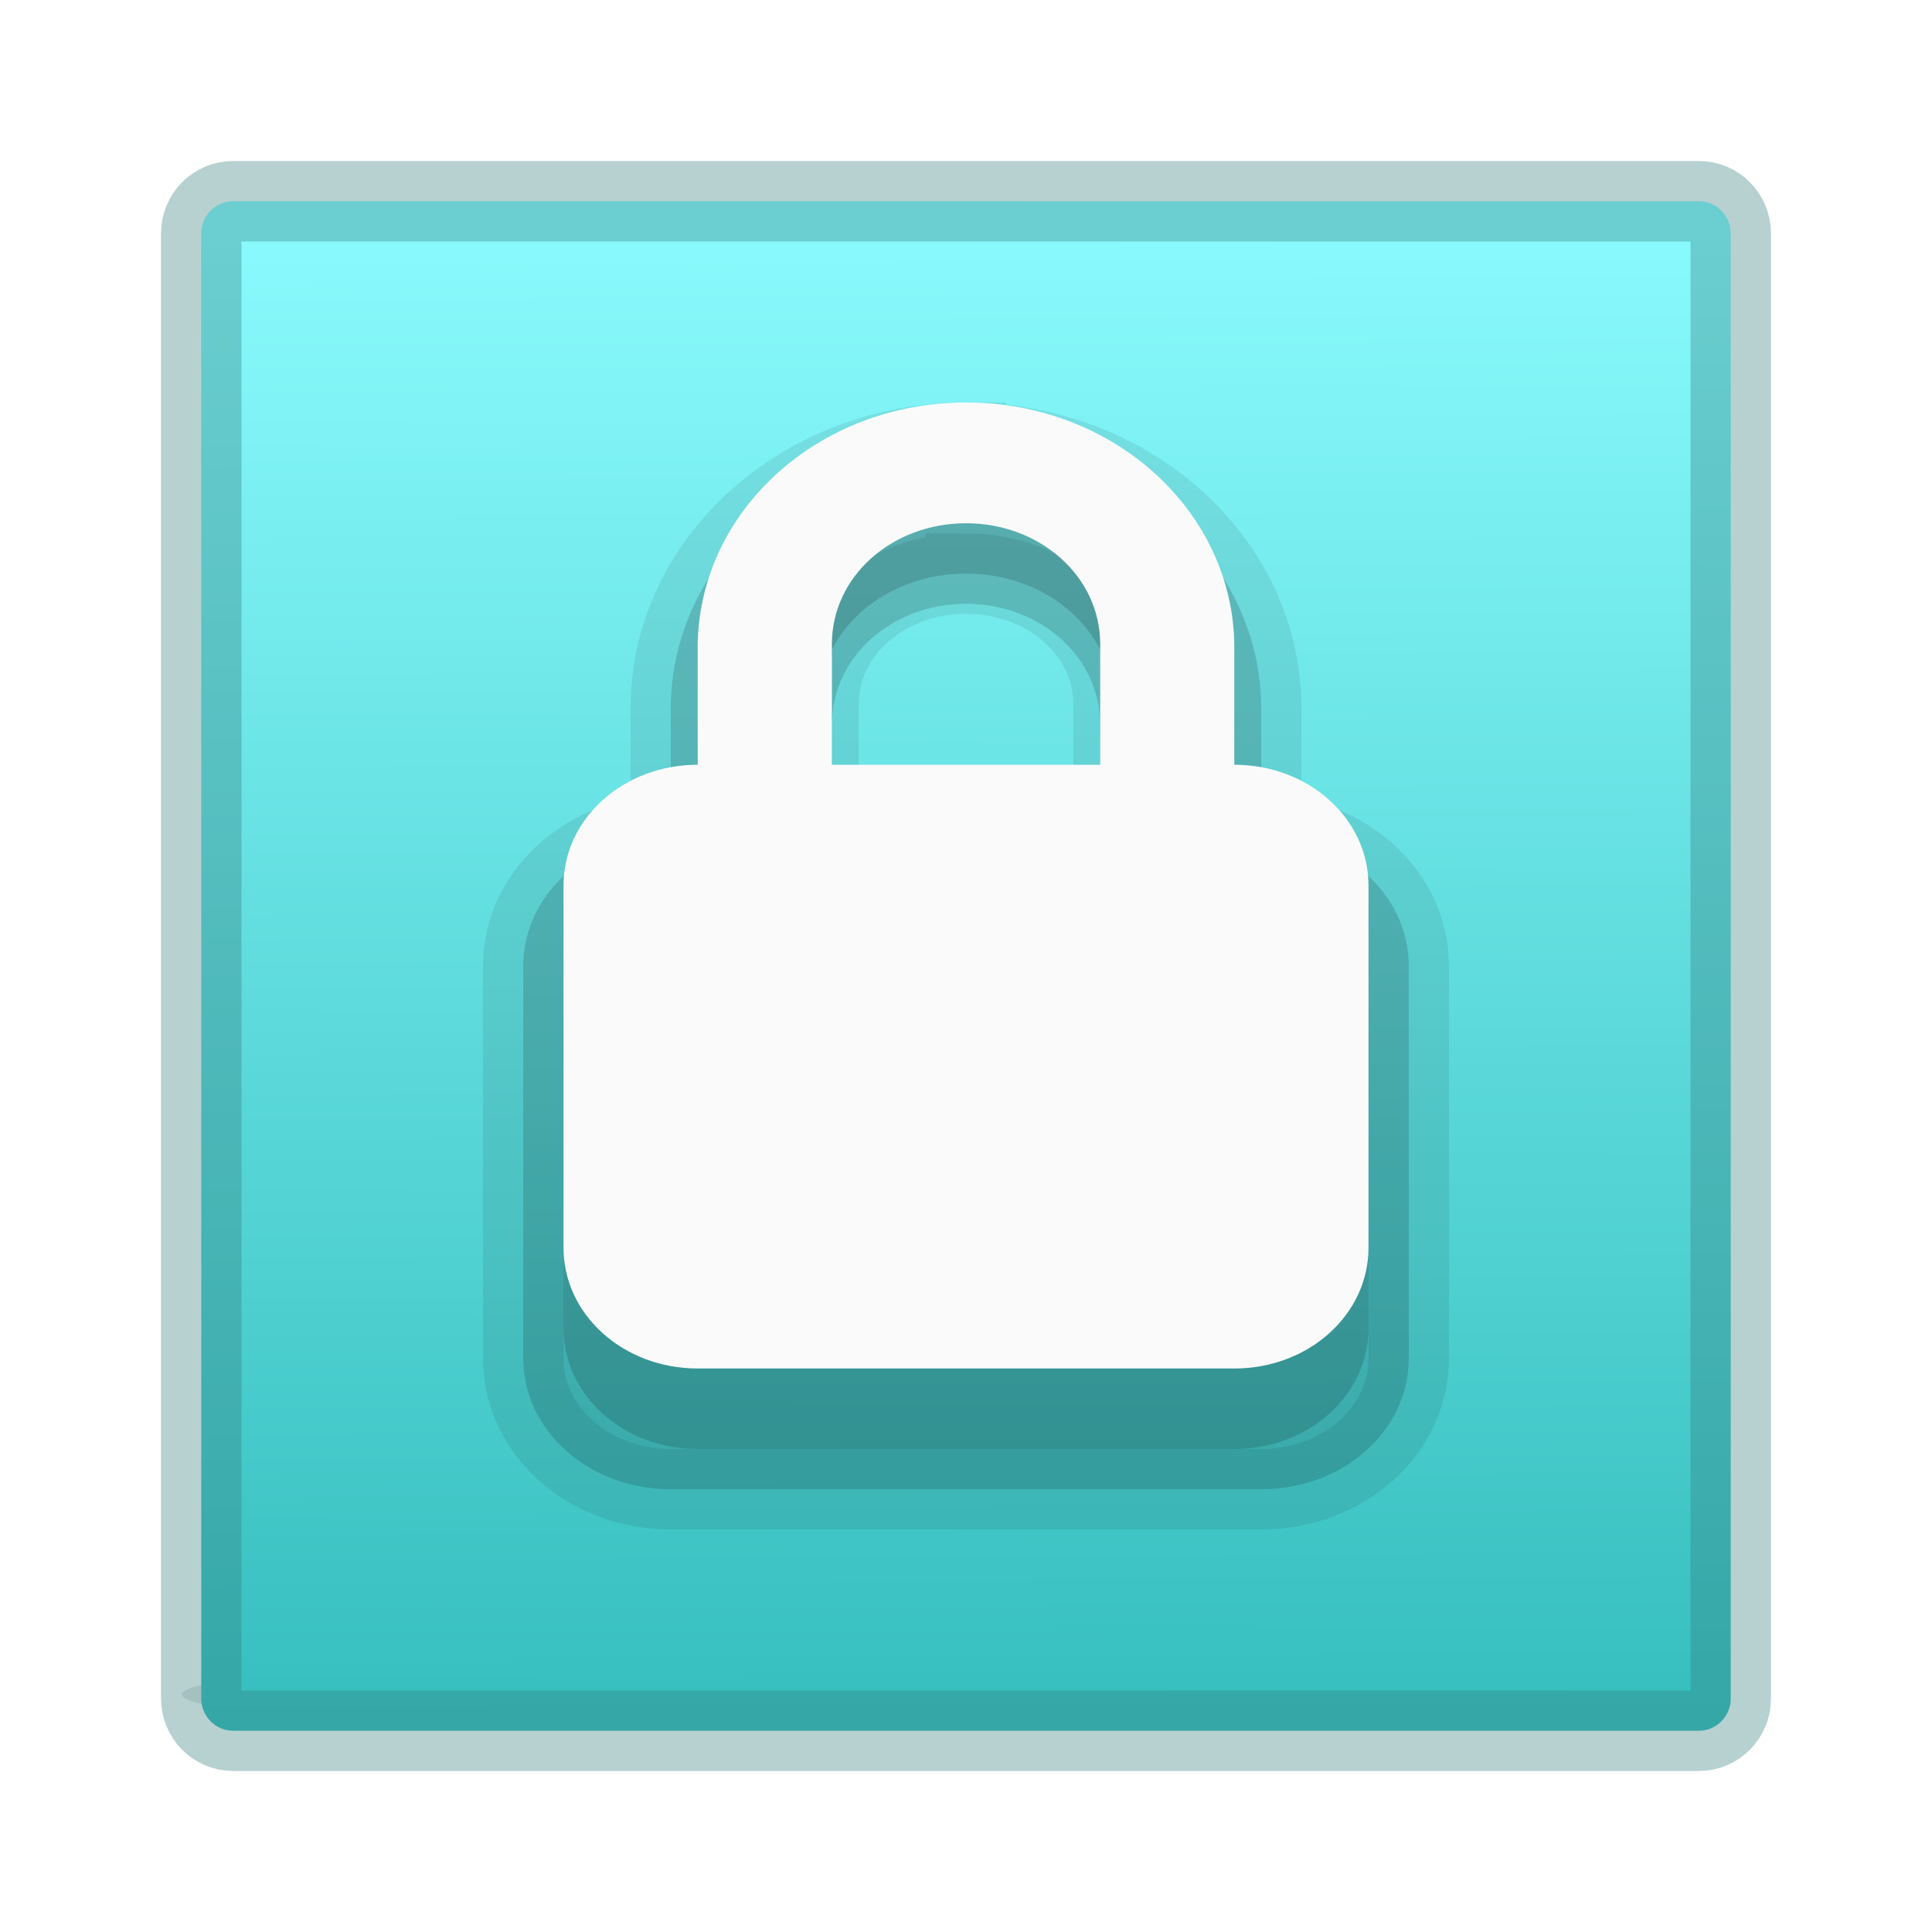 <?xml version="1.0" encoding="UTF-8" standalone="no"?>
<!-- Created with Inkscape (http://www.inkscape.org/) -->

<svg
   xmlns:dc="http://purl.org/dc/elements/1.1/"
   xmlns:cc="http://creativecommons.org/ns#"
   xmlns:rdf="http://www.w3.org/1999/02/22-rdf-syntax-ns#"
   xmlns:svg="http://www.w3.org/2000/svg"
   xmlns="http://www.w3.org/2000/svg"
   xmlns:xlink="http://www.w3.org/1999/xlink"
   xmlns:sodipodi="http://sodipodi.sourceforge.net/DTD/sodipodi-0.dtd"
   xmlns:inkscape="http://www.inkscape.org/namespaces/inkscape"
   width="24"
   height="24"
   viewBox="0 0 24 24"
   version="1.1"
   id="SVGRoot"
   inkscape:version="0.92.2 (5c3e80d, 2017-08-06)"
   sodipodi:docname="com.github.arshubham.cipher.svg">
  <sodipodi:namedview
     id="base"
     pagecolor="#ffffff"
     bordercolor="#666666"
     borderopacity="1.0"
     inkscape:pageopacity="0.0"
     inkscape:pageshadow="2"
     inkscape:zoom="22.627417"
     inkscape:cx="7.1738689"
     inkscape:cy="10.149031"
     inkscape:document-units="px"
     inkscape:current-layer="layer1"
     showgrid="true"
     inkscape:window-width="1920"
     inkscape:window-height="962"
     inkscape:window-x="0"
     inkscape:window-y="30"
     inkscape:window-maximized="1"
     inkscape:grid-bbox="true"
     showguides="true"
     inkscape:guide-bbox="true"
     inkscape:snap-bbox="true"
     inkscape:snap-global="false">
    <inkscape:grid
       type="xygrid"
       id="grid890"
       dotted="false" />
  </sodipodi:namedview>
  <defs
     id="defs3729">
    <linearGradient
       inkscape:collect="always"
       id="linearGradient884">
      <stop
         style="stop-color:#36bebe;stop-opacity:1"
         offset="0"
         id="stop880" />
      <stop
         style="stop-color:#8cfcff;stop-opacity:1"
         offset="1"
         id="stop882" />
    </linearGradient>
    <filter
       inkscape:collect="always"
       style="color-interpolation-filters:sRGB"
       id="filter2385"
       x="-0.061"
       width="1.121"
       y="-1.914"
       height="4.828">
      <feGaussianBlur
         inkscape:collect="always"
         stdDeviation="1.209"
         id="feGaussianBlur2387" />
    </filter>
    <linearGradient
       inkscape:collect="always"
       xlink:href="#linearGradient884"
       id="linearGradient886"
       x1="7.894"
       y1="14.762"
       x2="7.841"
       y2="0.929"
       gradientUnits="userSpaceOnUse"
       gradientTransform="matrix(1.38,0,0,1.38,0.964,-7.036)" />
  </defs>
  <g
     id="layer1"
     inkscape:groupmode="layer"
     inkscape:label="Layer 1"
     transform="translate(0,8)">
    <path
       id="rect2099"
       style="opacity:0.417;fill:#53676c;fill-opacity:1;stroke-width:0.896;filter:url(#filter2385)"
       d="m 4.176,18.059 c -2.881,0 -5.201,0.34 -5.201,0.76 0,0.42 2.32,0.758 5.201,0.758 H 41.605 c 2.881,0 5.201,-0.338 5.201,-0.758 0,-0.42 -2.32,-0.76 -5.201,-0.76 z"
       inkscape:connector-curvature="0"
       transform="matrix(0.381,0,0,0.324,2.651,6.952)" />
    <path
       id="rect3747"
       style="opacity:1;fill:url(#linearGradient886);fill-opacity:1;stroke:#347d7d;stroke-width:1;stroke-linecap:round;stroke-linejoin:round;stroke-miterlimit:4;stroke-dasharray:none;stroke-opacity:0.353"
       d="m 2.896,-5.5 c -0.219,0 -0.396,0.179 -0.396,0.401 V 13.099 c 0,0.222 0.177,0.401 0.396,0.401 H 21.104 c 0.219,0 0.396,-0.179 0.396,-0.401 V -5.099 c 0,-0.222 -0.177,-0.401 -0.396,-0.401 z"
       inkscape:connector-curvature="0" />
    <rect
       style="opacity:0.302;fill:#1c2224;fill-opacity:1;stroke:none;stroke-opacity:1"
       id="rect2085"
       width="0.258"
       height="0.645"
       x="-20.242"
       y="-18.037"
       rx="1.5"
       ry="1.5" />
    <g
       style="display:inline"
       id="g3532-1"
       transform="matrix(1.123,0,-0.714,1.261,157.052,-7.731)" />
    <g
       style="display:inline;fill:#fce94f;stroke:none"
       id="g3557-05"
       transform="matrix(1.123,0,-0.714,1.261,157.052,-7.731)" />
    <g
       id="layer10"
       style="display:inline"
       transform="matrix(1.143,0,0,1.143,-543.492,502.675)" />
    <g
       id="layer13"
       style="display:inline"
       transform="matrix(1.143,0,0,1.143,-543.492,502.675)" />
    <g
       id="layer14"
       transform="matrix(1.143,0,0,1.143,-543.492,502.675)" />
    <g
       id="layer15"
       style="display:inline"
       transform="matrix(1.143,0,0,1.143,-543.492,502.675)" />
    <g
       id="g71291"
       style="display:inline"
       transform="matrix(1.143,0,0,1.143,-543.492,502.675)" />
    <g
       id="g4953"
       style="display:inline"
       transform="matrix(1.143,0,0,1.143,-543.492,502.675)" />
    <g
       id="layer12"
       style="display:inline"
       transform="matrix(1.143,0,0,1.143,-543.492,502.675)" />
    <g
       style="display:inline;fill:#3a4351;fill-opacity:1"
       id="g3532-1-2"
       transform="matrix(1.123,0,-0.714,1.261,157.052,-7.731)" />
    <g
       style="display:inline;fill:#3a4351;fill-opacity:1;stroke:none"
       id="g3557-05-9"
       transform="matrix(1.123,0,-0.714,1.261,157.052,-7.731)" />
    <g
       id="layer10-2"
       style="display:inline;fill:#3a4351;fill-opacity:1"
       transform="matrix(1.143,0,0,1.143,-543.492,502.675)" />
    <g
       id="layer13-5"
       style="display:inline;fill:#3a4351;fill-opacity:1"
       transform="matrix(1.143,0,0,1.143,-543.492,502.675)" />
    <g
       style="fill:#3a4351;fill-opacity:1"
       id="layer14-4"
       transform="matrix(1.143,0,0,1.143,-543.492,502.675)" />
    <g
       id="layer15-3"
       style="display:inline;fill:#3a4351;fill-opacity:1"
       transform="matrix(1.143,0,0,1.143,-543.492,502.675)" />
    <g
       id="g71291-8"
       style="display:inline;fill:#3a4351;fill-opacity:1"
       transform="matrix(1.143,0,0,1.143,-543.492,502.675)" />
    <g
       id="g4953-4"
       style="display:inline;fill:#3a4351;fill-opacity:1"
       transform="matrix(1.143,0,0,1.143,-543.492,502.675)" />
    <g
       id="layer12-6"
       style="display:inline;fill:#3a4351;fill-opacity:1"
       transform="matrix(1.143,0,0,1.143,-543.492,502.675)" />
    <path
       inkscape:connector-curvature="0"
       style="color:#000000;display:inline;overflow:visible;visibility:visible;opacity:0.15;fill:#000000;fill-opacity:1;fill-rule:nonzero;stroke:#000000;stroke-width:1;stroke-opacity:0.533;marker:none;enable-background:accumulate"
       id="rect2822-6"
       d="m 12,-2.5 c -2.031,0 -3.667,1.48 -3.667,3.301 V 2.375 c -1.016,0 -1.833,0.725 -1.833,1.625 V 8.875 C 6.5,9.775 7.318,10.5 8.333,10.5 H 15.667 C 16.682,10.5 17.5,9.775 17.5,8.875 V 4 C 17.5,3.1 16.682,2.375 15.667,2.375 V 0.801 C 15.667,-1.02 14.031,-2.5 12,-2.5 Z m 0,1.625 c 1.016,0 1.833,0.719 1.833,1.625 V 2.375 H 10.167 V 0.75 c 0,-0.906 0.818,-1.625 1.833,-1.625 z" />
    <path
       inkscape:connector-curvature="0"
       style="color:#000000;display:inline;overflow:visible;visibility:visible;opacity:0.15;fill:#000000;fill-opacity:1;fill-rule:nonzero;stroke:none;stroke-width:1;stroke-opacity:0.533;marker:none;enable-background:accumulate"
       id="rect2822-6-9"
       d="m 12,-2 c -1.847,0 -3.333,1.366 -3.333,3.047 v 1.453 c -0.923,0 -1.667,0.669 -1.667,1.5 V 8.5 C 7,9.331 7.743,10 8.667,10 H 15.333 C 16.257,10 17,9.331 17,8.5 V 4 C 17,3.169 16.257,2.5 15.333,2.5 V 1.047 C 15.333,-0.634 13.847,-2 12,-2 Z m 0,1.5 c 0.923,0 1.667,0.664 1.667,1.5 v 1.5 h -3.333 V 1 c 0,-0.836 0.743,-1.5 1.667,-1.5 z" />
    <path
       inkscape:connector-curvature="0"
       style="color:#000000;display:inline;overflow:visible;visibility:visible;fill:#fafafa;fill-opacity:1;fill-rule:nonzero;stroke:none;stroke-width:1;marker:none;enable-background:accumulate"
       id="rect2822"
       d="m 12,-3 c -1.847,0 -3.333,1.366 -3.333,3.047 v 1.453 c -0.923,0 -1.667,0.669 -1.667,1.5 V 7.5 C 7,8.331 7.743,9 8.667,9 H 15.333 C 16.257,9 17,8.331 17,7.5 V 3 C 17,2.169 16.257,1.5 15.333,1.5 V 0.047 C 15.333,-1.634 13.847,-3 12,-3 Z m 0,1.5 c 0.923,0 1.667,0.664 1.667,1.5 v 1.5 h -3.333 V 6.4e-6 c 0,-0.836 0.743,-1.5 1.667,-1.5 z" />
    <g
       id="layer10-9"
       style="display:inline"
       transform="translate(-330.081,574.547)" />
    <g
       id="layer13-6"
       style="display:inline"
       transform="translate(-330.081,574.547)" />
    <g
       id="layer14-1"
       transform="translate(-330.081,574.547)" />
    <g
       id="layer15-0"
       style="display:inline"
       transform="translate(-330.081,574.547)" />
    <g
       id="g71291-3"
       style="display:inline"
       transform="translate(-330.081,574.547)" />
    <g
       id="g4953-7"
       style="display:inline"
       transform="translate(-330.081,574.547)" />
    <g
       id="layer12-65"
       style="display:inline"
       transform="translate(-330.081,574.547)" />
  </g>
</svg>
